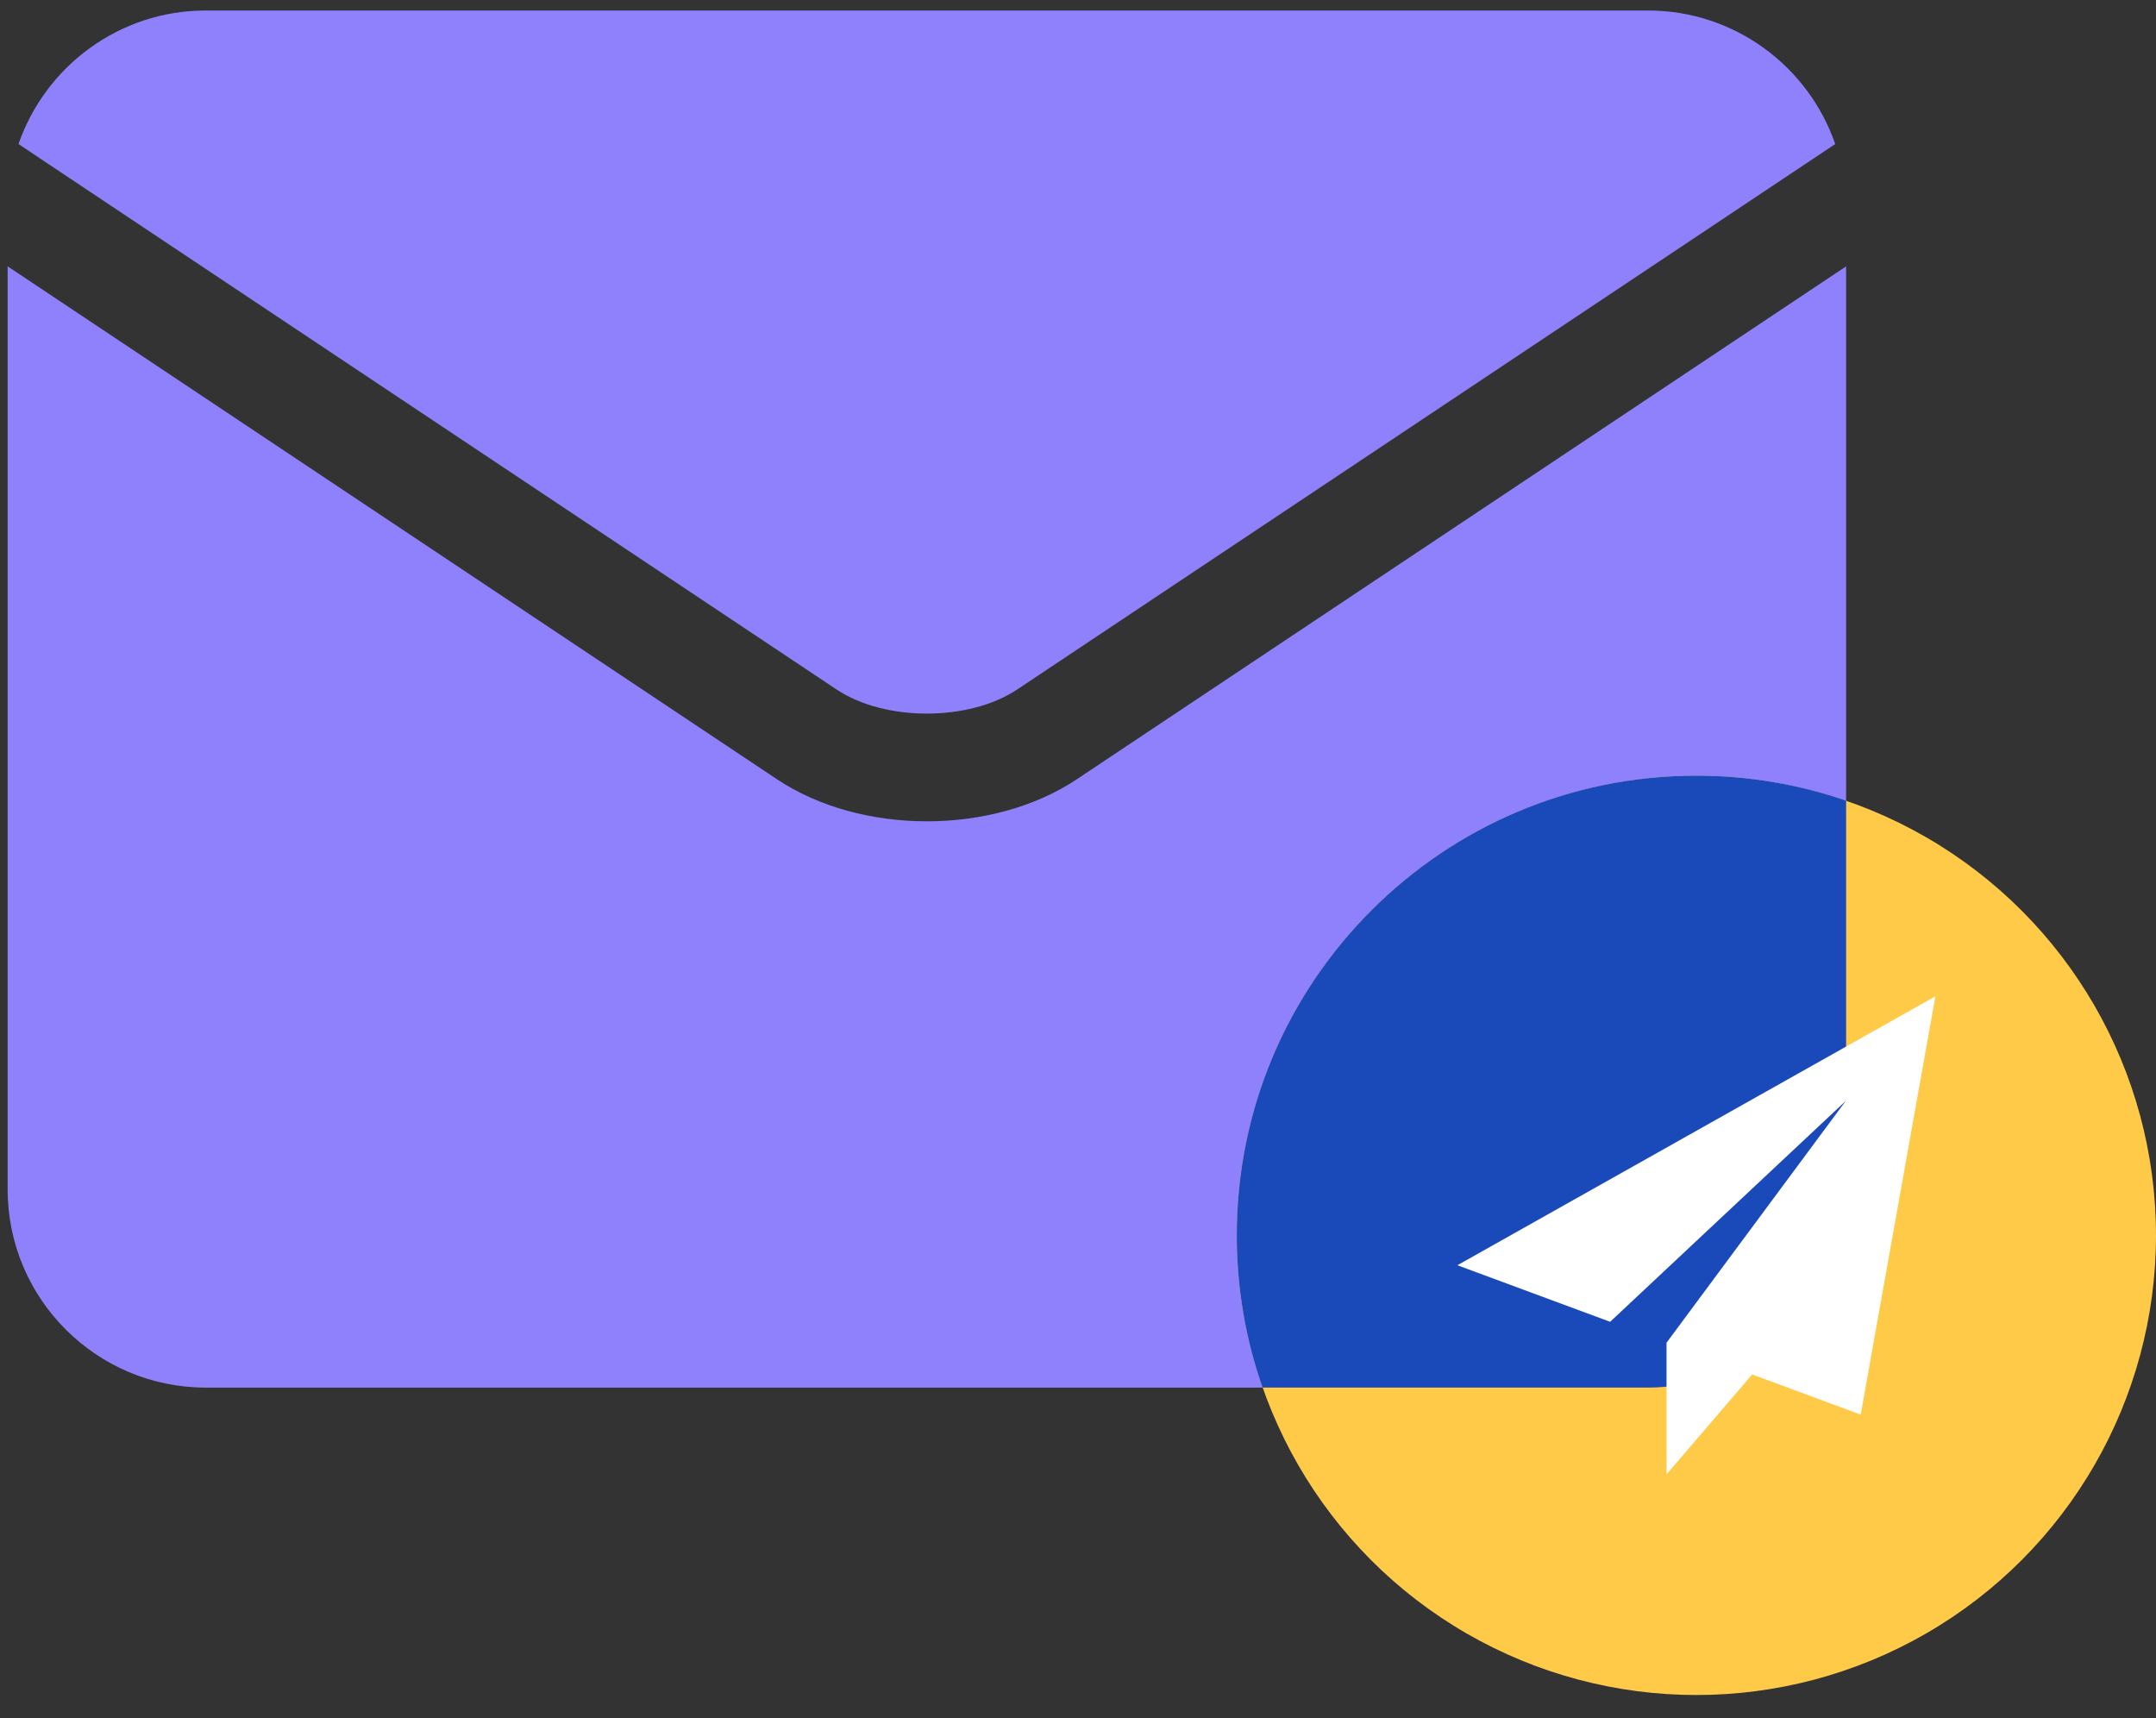 <svg width="64" height="51" viewBox="0 0 64 51" fill="none" xmlns="http://www.w3.org/2000/svg">
	<rect x="0" y="0" width="64" height="51" fill="#333333" stroke="none"/>
	<path d="M24.838 20.469C26.264 21.419 28.764 21.419 30.189 20.469C30.189 20.469 30.19 20.469 30.19 20.469L54.478 4.276C53.682 1.972 51.492 0.312 48.921 0.312H6.107C3.535 0.312 1.346 1.972 0.549 4.276L24.838 20.469C24.838 20.469 24.838 20.469 24.838 20.469Z" fill="#8F81FC"/>
	<path d="M31.964 23.131C31.963 23.131 31.963 23.131 31.963 23.132C30.716 23.963 29.114 24.379 27.514 24.379C25.913 24.379 24.312 23.963 23.065 23.131C23.064 23.131 23.064 23.131 23.064 23.131L0.227 7.906V35.308C0.227 38.55 2.864 41.188 6.107 41.188H48.921C52.163 41.188 54.801 38.55 54.801 35.308V7.906L31.964 23.131Z" fill="#8F81FC"/>
	<circle cx="50.356" cy="36.669" r="13.644" fill="#FFCA48"/>
	<path d="M54.801 35.307C54.801 38.549 52.164 41.187 48.921 41.187H37.479C36.983 39.773 36.713 38.252 36.713 36.669C36.713 29.134 42.821 23.025 50.356 23.025C51.913 23.025 53.408 23.286 54.801 23.766V35.307Z" fill="#1A49B9"/>
	<path d="M57.451 29.574L43.262 37.556L47.796 39.235L54.791 32.678L49.471 39.855L49.475 39.857L49.47 39.855V43.764L52.013 40.797L55.234 41.99L57.451 29.574Z" fill="white"/>
</svg>